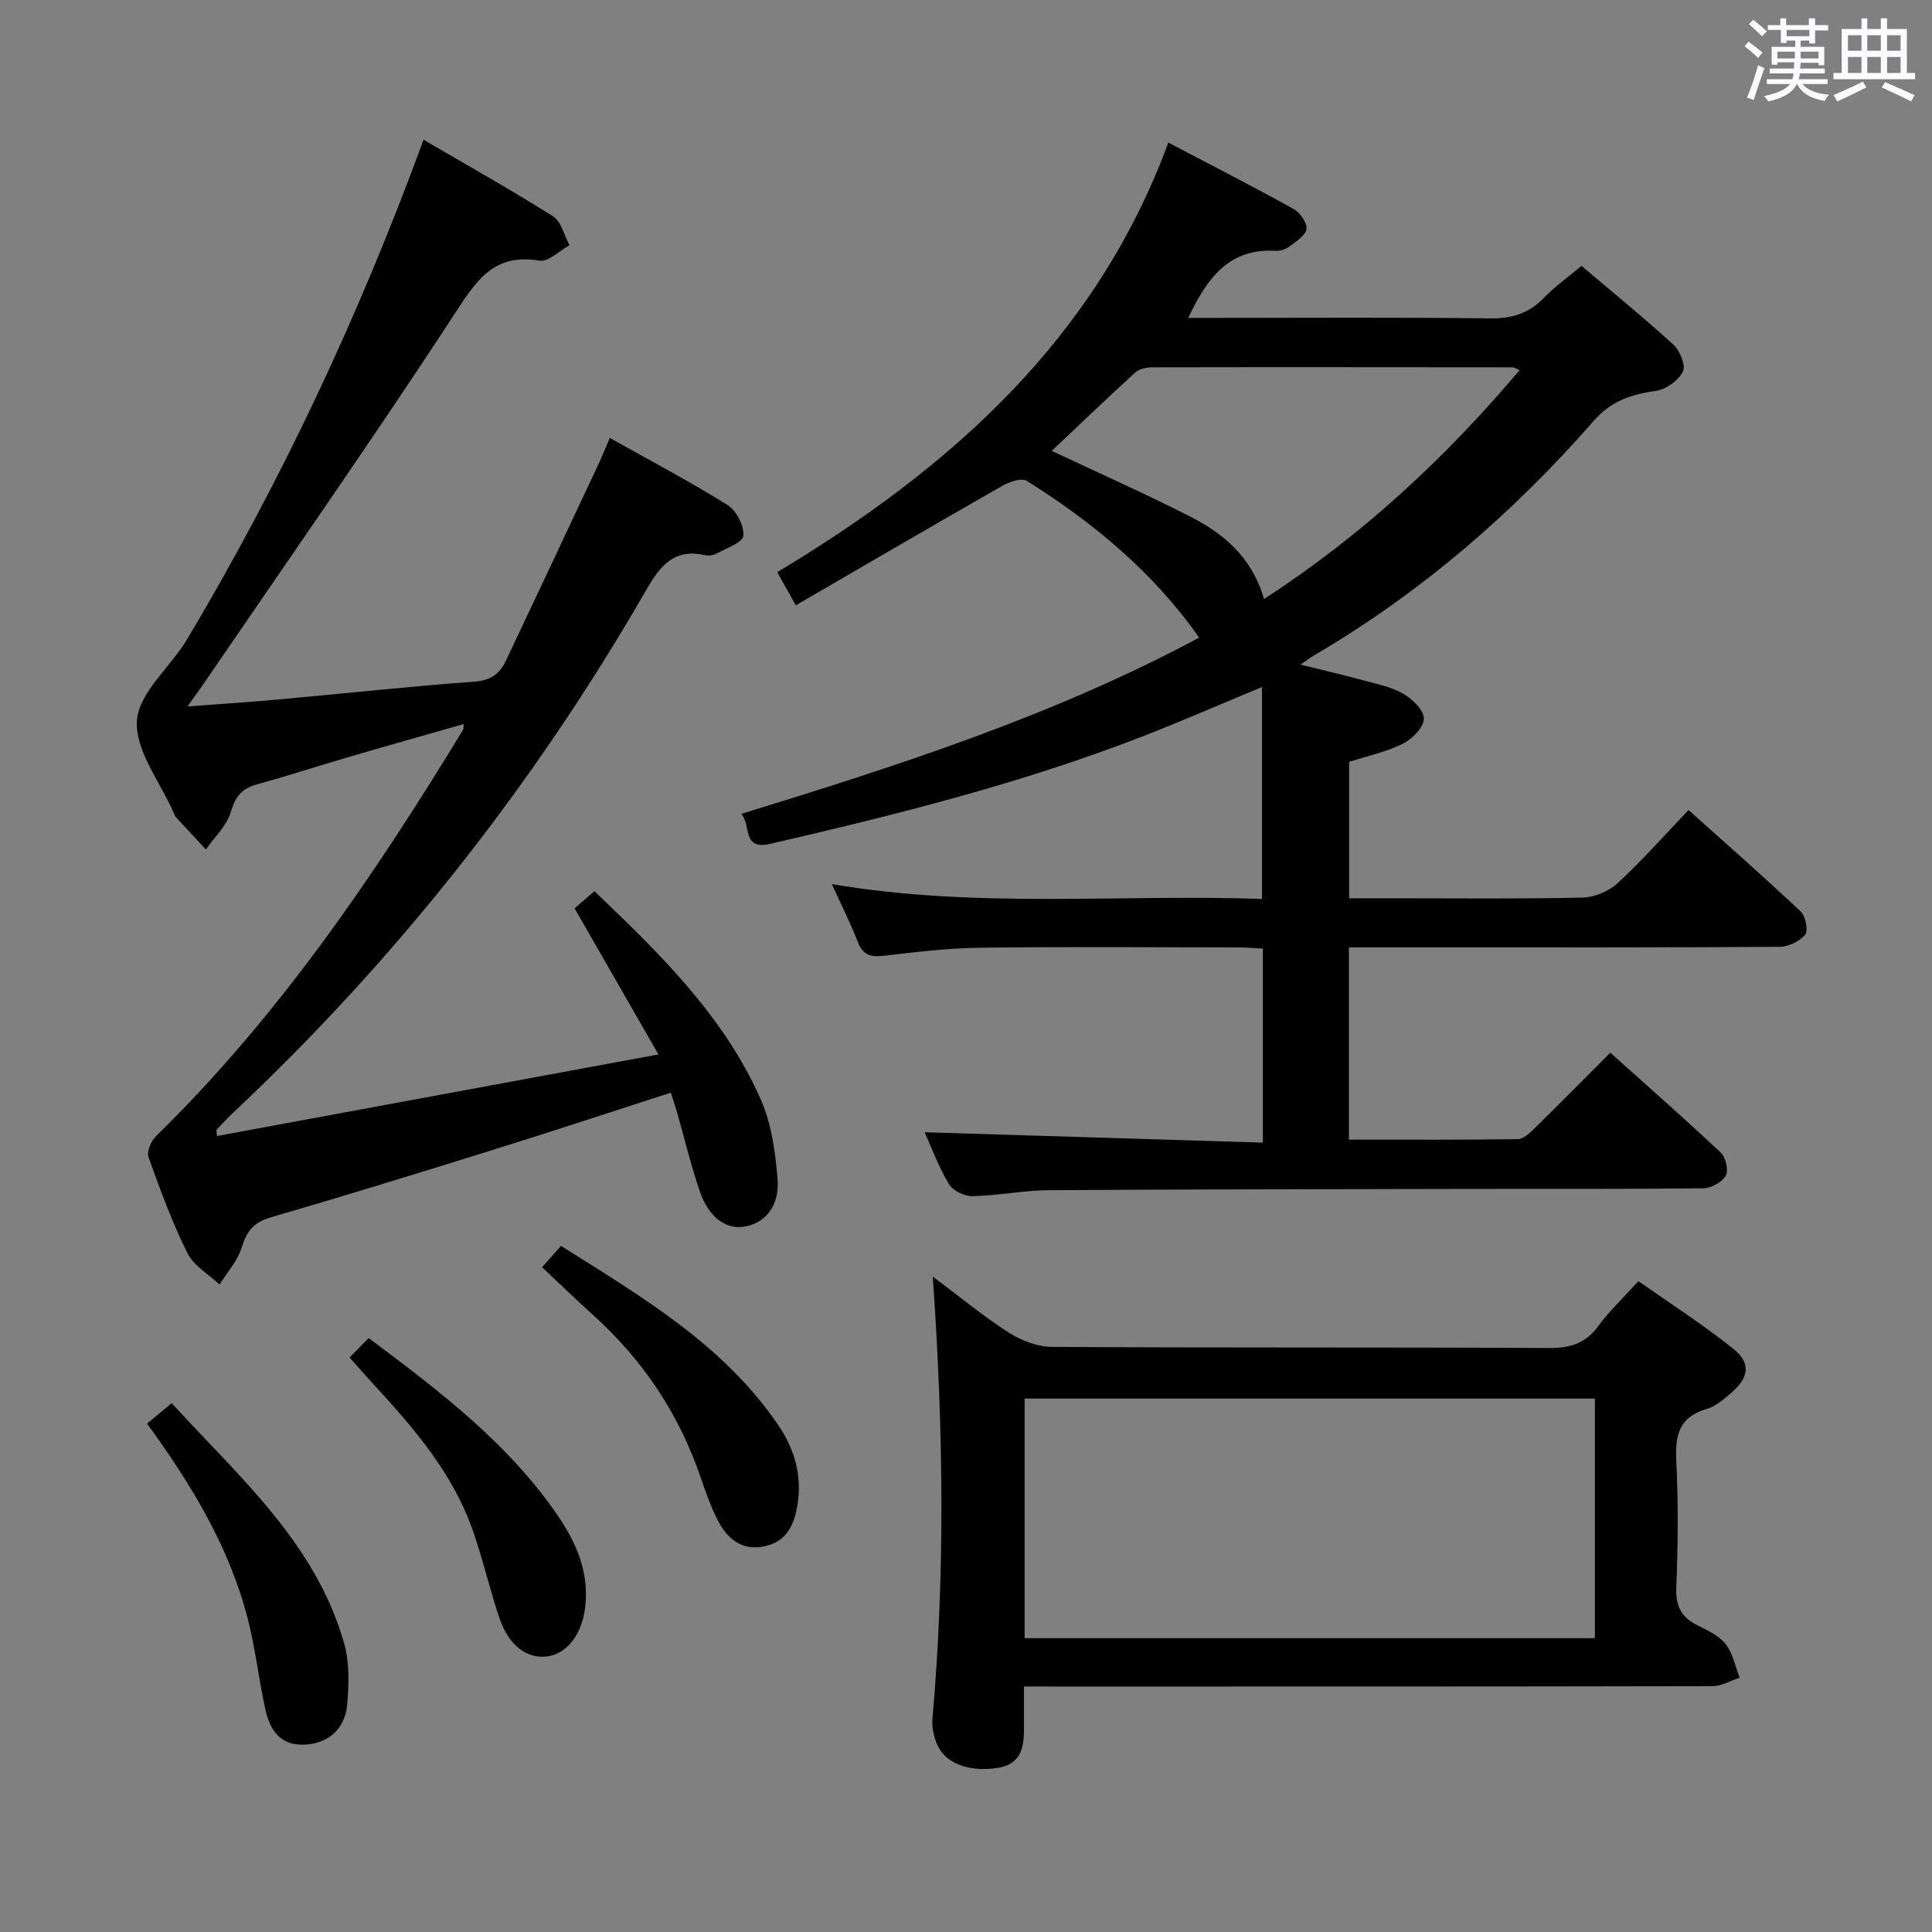 <svg enable-background="new 0 0 400 400" viewBox="0 0 400 400" xmlns="http://www.w3.org/2000/svg"><rect x="0" y="0" width="400" height="400" fill="#808080" stroke="none"/><path d="m361.2 9.6.8-1c.9.7 1.9 1.4 2.9 2.3l-.9 1.1c-1-1-2-1.8-2.8-2.4zm.5 10.6c.9-2.1 1.6-4.3 2.3-6.7.4.2.8.4 1.3.6-.7 2.1-1.5 4.3-2.2 6.6zm.4-15.2.9-.9c1 .8 2 1.6 2.8 2.4l-1 1c-.9-.9-1.8-1.7-2.7-2.5zm12.5-1.2h1.2v1.4h2.7v1.1h-2.7v2.7h-1.2v-.6h-1.8v1.3h4.9v3.8h-1.2v-.5h-3.7c0 .4-.1.9-.1 1.2h5.1v1h-5.2c0 .5-.1.9-.2 1.2h6v1h-5.2c1.1 1.3 2.9 2 5.5 2.2-.4.4-.7.8-.9 1.3-2.9-.5-4.8-1.6-5.7-3.5h-.1c-.8 1.7-2.7 2.9-5.9 3.6-.2-.4-.6-.8-.9-1.1 2.8-.6 4.6-1.4 5.4-2.5h-4.8v-1h5.3c.1-.3.2-.7.2-1.2h-4.9v-1h5c0-.4 0-.8.1-1.3h-3.5v.5h-1.2v-3.7h4.9v-1.3h-1.8v.5h-1.2v-2.7h-2.7v-1h2.6v-1.4h1.2v1.4h4.7v-1.4zm-6.6 8.3h3.6c0-.4 0-.9 0-1.4h-3.6zm1.9-4.6h4.7v-1.3h-4.7zm6.6 3.2h-3.7v1.4h3.7z" fill="#fbfafc"/><path d="m385.3 3.8h1.3v2.2h2.8v-2.2h1.3v2.2h4.1v9.1h1.7v1.3h-16.9v-1.3h1.7v-9.1h4.1v-2.2zm.4 13.1.7 1.2c-1.8.9-3.8 1.9-6 2.9-.2-.4-.5-.8-.8-1.3 2.3-1 4.3-1.9 6.1-2.8zm-3.1-6.4h2.8v-3.2h-2.8zm0 4.6h2.8v-3.3h-2.8zm4-4.6h2.8v-3.2h-2.8zm0 4.6h2.8v-3.3h-2.8zm3.7 1.9c2.1.9 4.1 1.8 6.1 2.7l-.7 1.3c-2.2-1.1-4.2-2-6.1-2.9zm3.2-9.7h-2.8v3.2h2.8v-3.1zm-2.8 7.8h2.8v-3.3h-2.8z" fill="#fbfafc"/><g fill="#010000"><path d="m172.23 183.05c30.22 5.11 59.67 2.03 89.05 3.07 0-14.88 0-29.12 0-43.88-8.56 3.55-16.41 6.98-24.39 10.09-25.11 9.8-51.17 16.3-77.37 22.37-5.96 1.38-3.94-3.75-6.03-6.2 32.64-10.05 64.69-20.35 94.79-36.49-9.64-13.68-21.98-23.85-35.69-32.45-1.08-.68-3.61.19-5.07 1.03-14.11 8.05-28.15 16.25-42.76 24.73-1.54-2.75-2.54-4.54-3.84-6.86 35.87-21.54 65.96-48.18 80.97-88.94 9.03 4.74 17.57 9.11 25.96 13.76 1.32.73 2.82 2.9 2.63 4.16-.2 1.37-2.19 2.59-3.58 3.63-.75.56-1.89.92-2.82.86-9.58-.56-14.14 5.56-18.07 13.89h5.5c19 0 37.99-.14 56.99.1 4.5.06 7.99-1.01 11.11-4.22 2.3-2.37 5.04-4.31 7.82-6.65 6.48 5.49 12.92 10.72 19.03 16.32 1.35 1.23 2.6 4.29 1.97 5.55-.92 1.84-3.45 3.69-5.52 3.99-5.06.74-9.25 2.01-12.9 6.18-16.77 19.16-35.87 35.65-57.91 48.58-.7.41-1.35.91-2.86 1.93 4.79 1.19 8.84 2.12 12.85 3.21 2.88.79 5.93 1.38 8.46 2.84 1.89 1.09 4.29 3.44 4.25 5.17-.05 1.81-2.43 4.19-4.37 5.16-3.36 1.69-7.17 2.49-11.11 3.76v28.24h9.32c13 0 26 .15 38.99-.14 2.47-.05 5.43-1.29 7.26-2.97 5.01-4.61 9.53-9.75 14.71-15.16 7.82 7.01 15.64 13.87 23.2 20.99 1.03.97 1.62 3.97.93 4.82-1.14 1.39-3.49 2.5-5.34 2.51-24.16.16-48.32.11-72.49.11-5.45 0-10.91 0-16.62 0v39.81c11.75 0 23.36.07 34.96-.1 1.2-.02 2.53-1.32 3.53-2.3 5.11-5 10.13-10.09 15.63-15.6 7.71 6.92 15.41 13.68 22.87 20.69 1.03.97 1.65 3.67 1.03 4.76-.77 1.35-3.01 2.6-4.64 2.62-15.33.19-30.66.1-45.99.13-29.83.06-59.65.07-89.47.27-5.3.04-10.59 1.12-15.89 1.23-1.65.03-4.06-1.16-4.87-2.53-2.16-3.64-3.64-7.68-5-10.7 23.14.71 46.38 1.43 70.02 2.15 0-13.78 0-26.68 0-40.18-1.69-.08-3.45-.24-5.2-.24-17.83-.02-35.66-.16-53.49.07-6.63.08-13.26.91-19.85 1.67-2.73.32-4.31-.21-5.35-2.95-1.48-3.83-3.37-7.53-5.34-11.89zm89.48-59.03c20.39-13.23 37.49-29.16 52.92-47.4-.91-.36-1.19-.57-1.48-.57-24.83-.02-49.67-.05-74.5 0-1.23 0-2.78.31-3.63 1.09-5.86 5.34-11.58 10.84-17.27 16.21 9.64 4.54 19.21 8.79 28.53 13.53 6.93 3.52 12.85 8.33 15.43 17.14z"/><path d="m87.69 28.93c9.14 5.34 18.12 10.37 26.81 15.86 1.71 1.08 2.3 3.94 3.41 5.98-2.08 1.13-4.37 3.5-6.22 3.19-9.89-1.64-13.4 4.68-18 11.7-16.76 25.6-34.31 50.69-51.57 75.96-.84 1.23-1.73 2.43-3.3 4.64 6.83-.52 12.82-.89 18.79-1.44 13.57-1.23 27.12-2.7 40.71-3.7 3.4-.25 5.19-1.7 6.46-4.4 6.39-13.51 12.75-27.03 19.1-40.56.77-1.63 1.44-3.31 2.37-5.49 8.33 4.67 16.53 8.99 24.37 13.88 1.83 1.14 3.47 4.31 3.29 6.37-.12 1.4-3.54 2.58-5.57 3.7-.67.37-1.67.49-2.43.32-6.39-1.43-9.22 2.19-12.14 7.25-23.26 40.37-51.83 76.59-85.82 108.49-1.09 1.02-2.09 2.13-3.1 3.21-.08.08.01.32.07 1.31 30.14-5.57 60.19-11.12 91.4-16.89-6.02-10.49-11.6-20.21-17.36-30.25 1.18-1.02 2.52-2.17 4.11-3.54 13.6 12.98 26.87 25.91 34.47 43.18 2.2 5.01 2.99 10.83 3.44 16.36.45 5.54-2.43 9.01-6.56 9.85-3.88.8-7.6-1.69-9.48-7.11-1.9-5.48-3.23-11.15-4.83-16.74-.36-1.24-.79-2.46-1.23-3.83-12.59 4.06-24.84 8.1-37.14 11.94-15.2 4.74-30.42 9.43-45.71 13.88-3.49 1.01-4.95 2.86-5.98 6.2-.85 2.78-3.01 5.16-4.59 7.71-2.28-2.15-5.36-3.9-6.67-6.54-3.16-6.37-5.63-13.1-8.03-19.81-.41-1.15.49-3.36 1.51-4.35 25.44-24.87 45.24-53.99 63.62-84.19.08-.13.04-.33.12-1.16-7.93 2.27-15.65 4.43-23.34 6.68-6.53 1.91-13 4.02-19.55 5.83-3.1.85-4.39 2.54-5.32 5.67-.85 2.85-3.38 5.21-5.17 7.78-2.06-2.21-4.13-4.42-6.18-6.65-.22-.24-.33-.58-.46-.88-2.79-6.39-8.04-12.95-7.64-19.14.37-5.8 6.95-11.08 10.39-16.84 19.44-32.63 35.56-66.87 48.95-103.43z"/><path d="m212 349.17c0 3.44-.01 6.1 0 8.76.03 3.94-.66 7.36-5.43 8.09-6.16.95-11.19-1.03-12.73-5.28-.55-1.52-.93-3.27-.79-4.86 2.67-30.21 2.26-60.43.07-91.58 5.59 4.18 10.43 8.2 15.68 11.56 2.6 1.66 5.97 2.98 9 3 34.33.21 68.66.05 102.99.23 4.37.02 7.54-.99 10.16-4.59 2.24-3.07 5.06-5.71 8.27-9.25 6.55 4.61 13.37 8.98 19.66 14.02 3.72 2.98 3.22 5.99-.55 9.2-1.51 1.28-3.16 2.71-4.98 3.24-5.58 1.61-6.56 5.27-6.3 10.55.44 8.81.36 17.67.01 26.49-.16 3.93 1.16 6.2 4.54 7.84 2.08 1.01 4.39 2.14 5.73 3.88 1.47 1.9 1.94 4.56 2.85 6.89-1.9.61-3.79 1.74-5.69 1.74-45.33.1-90.66.08-135.99.08-1.96-.01-3.92-.01-6.5-.01zm.14-10h118.07c0-16.82 0-33.22 0-49.61-39.57 0-78.76 0-118.07 0z"/><path d="m112.23 262.36c1.45-1.63 2.53-2.84 3.92-4.41 16.67 10.52 33.61 20.4 44.99 37.12 3.4 4.99 4.95 10.49 3.96 16.54-.65 3.96-2.15 7.43-6.54 8.47-4.9 1.17-7.99-1.44-10.02-5.45-1.42-2.8-2.47-5.8-3.49-8.78-4.5-13.17-11.98-24.35-22.32-33.65-3.45-3.1-6.78-6.34-10.5-9.84z"/><path d="m30.45 294.75c1.76-1.47 3.15-2.63 5.09-4.24 13.94 15.24 29.75 28.9 35.69 49.64 1.15 4.02 1.03 8.59.64 12.82-.47 5.11-3.99 7.91-8.5 8.22-5.37.37-7.49-2.99-8.45-7.36-1.35-6.15-2.03-12.45-3.59-18.54-3.79-14.87-11.6-27.79-20.88-40.54z"/><path d="m72.38 281.06c1.48-1.51 2.62-2.68 3.95-4.03 14.66 10.97 28.81 21.72 39.06 36.62 3.93 5.71 6.63 11.88 5.76 19.12-.67 5.6-3.73 9.66-7.94 10.18-4.05.51-7.83-2.22-9.73-7.73-2.15-6.26-3.57-12.78-5.82-18.99-4.17-11.48-11.99-20.58-20.13-29.41-1.56-1.7-3.09-3.45-5.15-5.76z"/></g></svg>
